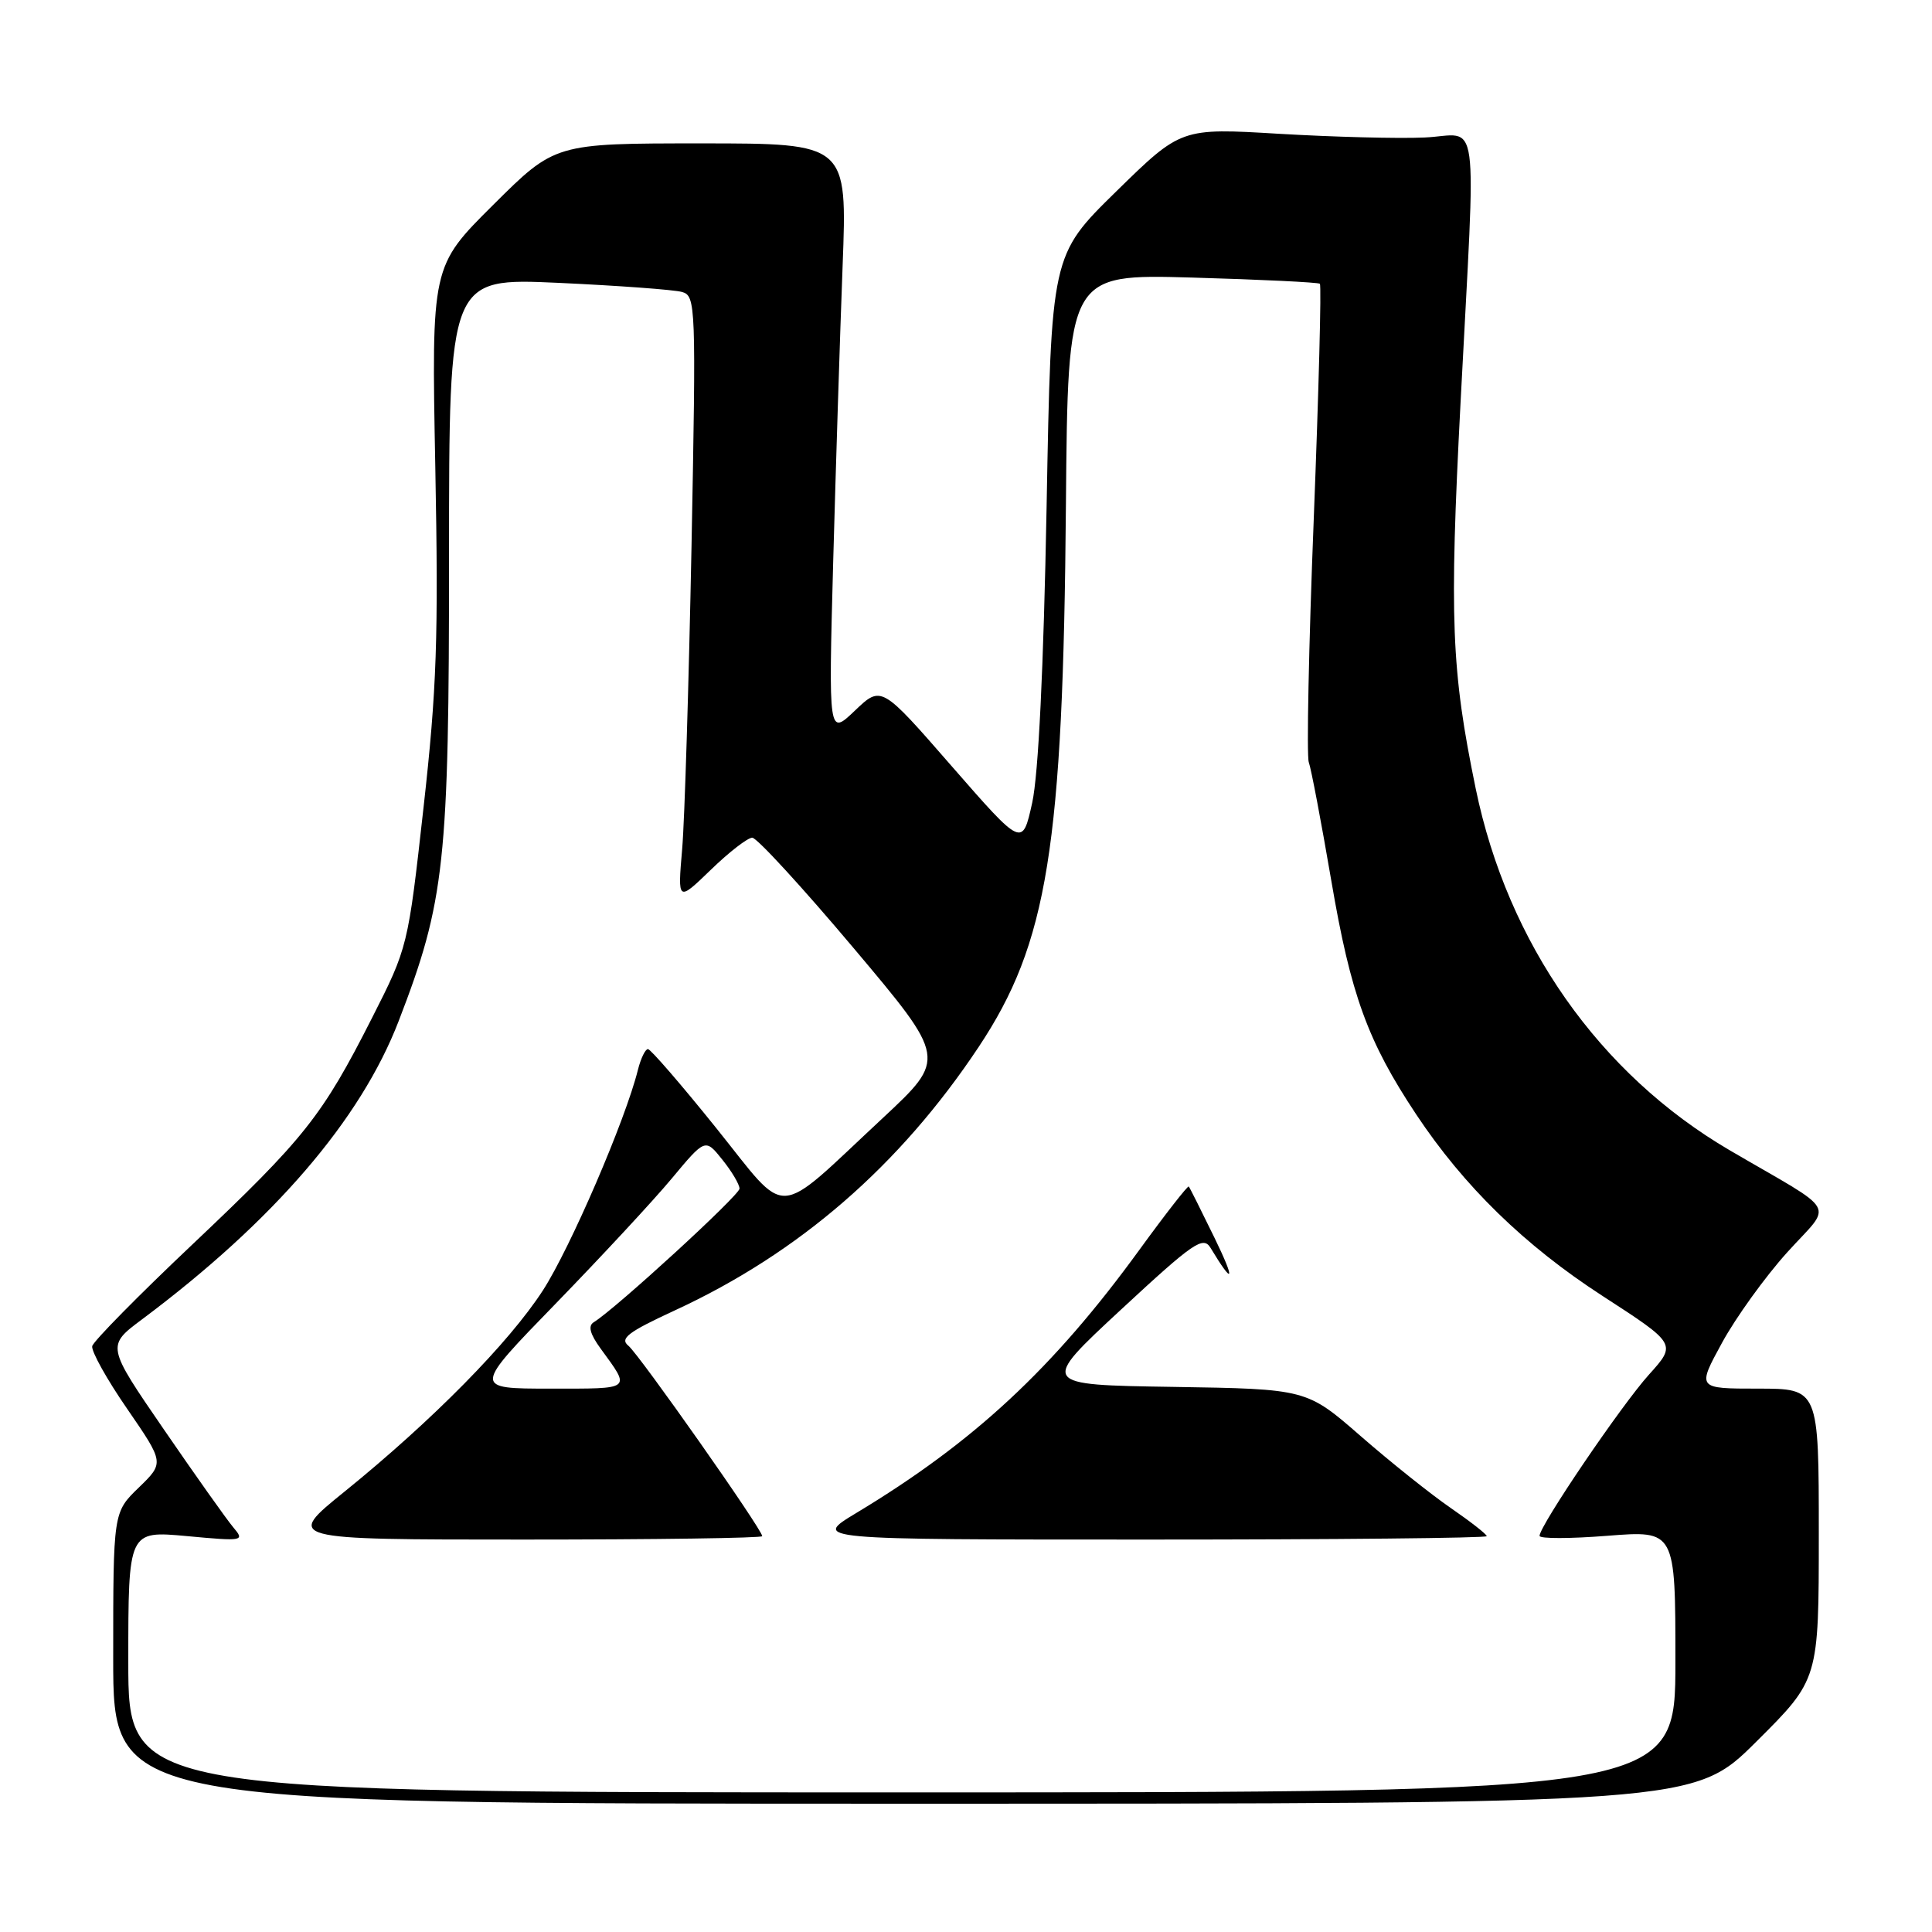 <?xml version="1.0" encoding="UTF-8" standalone="no"?>
<!DOCTYPE svg PUBLIC "-//W3C//DTD SVG 1.1//EN" "http://www.w3.org/Graphics/SVG/1.1/DTD/svg11.dtd" >
<svg xmlns="http://www.w3.org/2000/svg" xmlns:xlink="http://www.w3.org/1999/xlink" version="1.1" viewBox="0 0 256 256">
 <g >
 <path fill="currentColor"
d=" M 232.73 230.77 C 241.00 222.54 241.00 222.54 241.00 203.27 C 241.00 184.00 241.00 184.00 232.93 184.00 C 224.86 184.00 224.86 184.00 228.18 177.92 C 230.01 174.57 233.88 169.20 236.79 165.97 C 242.88 159.21 243.88 161.00 229.20 152.42 C 211.91 142.30 199.77 125.01 195.54 104.50 C 192.30 88.76 192.04 82.06 193.53 53.35 C 195.59 13.62 196.17 17.90 188.75 18.22 C 185.31 18.38 176.65 18.15 169.50 17.73 C 156.50 16.95 156.50 16.95 147.89 25.38 C 139.29 33.81 139.29 33.81 138.68 67.15 C 138.28 88.59 137.60 102.60 136.77 106.38 C 135.47 112.25 135.47 112.25 126.12 101.54 C 116.78 90.82 116.78 90.82 113.28 94.16 C 109.78 97.50 109.78 97.50 110.40 74.50 C 110.75 61.85 111.31 44.19 111.65 35.25 C 112.27 19.00 112.27 19.00 92.90 19.00 C 73.54 19.00 73.54 19.00 65.36 27.14 C 57.17 35.28 57.17 35.28 57.68 61.89 C 58.11 84.51 57.88 91.28 56.12 107.00 C 54.06 125.45 54.04 125.53 49.28 134.91 C 42.69 147.90 40.37 150.82 25.50 164.89 C 18.35 171.65 12.37 177.72 12.22 178.37 C 12.07 179.02 14.15 182.77 16.86 186.69 C 21.77 193.83 21.77 193.83 18.39 197.11 C 15.00 200.39 15.00 200.39 15.00 219.70 C 15.00 239.00 15.00 239.00 119.73 239.00 C 224.46 239.00 224.46 239.00 232.73 230.77 Z  M 17.00 220.16 C 17.00 202.83 17.00 202.83 24.75 203.54 C 32.27 204.24 32.45 204.20 30.91 202.38 C 30.04 201.35 25.90 195.51 21.72 189.42 C 14.11 178.34 14.11 178.34 18.81 174.83 C 36.25 161.79 47.77 148.40 52.82 135.31 C 58.95 119.41 59.50 114.36 59.50 73.66 C 59.50 36.82 59.50 36.82 74.00 37.48 C 81.97 37.85 89.35 38.39 90.38 38.69 C 92.20 39.20 92.24 40.46 91.63 72.36 C 91.27 90.59 90.72 108.65 90.39 112.50 C 89.79 119.50 89.79 119.50 94.19 115.25 C 96.60 112.91 99.07 111.00 99.68 111.00 C 100.29 111.00 106.33 117.58 113.11 125.63 C 125.43 140.26 125.43 140.26 116.97 148.15 C 102.39 161.72 104.65 161.59 94.90 149.47 C 90.28 143.72 86.21 139.02 85.86 139.01 C 85.51 139.00 84.91 140.24 84.53 141.75 C 82.88 148.41 75.58 165.34 71.94 170.98 C 67.44 177.93 57.31 188.21 45.65 197.65 C 37.80 204.00 37.80 204.00 69.40 204.00 C 86.78 204.00 101.00 203.80 101.00 203.55 C 101.00 202.67 84.70 179.49 83.27 178.32 C 82.08 177.36 83.21 176.50 89.47 173.61 C 105.89 166.02 119.22 154.46 129.67 138.74 C 138.82 124.98 140.87 112.29 141.24 66.90 C 141.50 36.31 141.50 36.31 158.00 36.78 C 167.07 37.04 174.68 37.41 174.89 37.60 C 175.11 37.79 174.74 51.80 174.08 68.73 C 173.41 85.65 173.12 100.17 173.42 101.00 C 173.73 101.83 175.07 108.90 176.41 116.73 C 178.98 131.80 181.22 137.98 187.65 147.66 C 193.98 157.19 202.01 165.02 212.33 171.71 C 222.16 178.08 222.16 178.08 218.50 182.14 C 214.85 186.18 204.00 202.17 204.00 203.51 C 204.00 203.90 208.05 203.89 213.00 203.50 C 222.00 202.79 222.00 202.79 222.00 220.14 C 222.00 237.50 222.00 237.50 119.50 237.50 C 17.00 237.50 17.00 237.50 17.00 220.16 Z  M 197.00 203.55 C 197.00 203.30 194.86 201.63 192.25 199.83 C 189.64 198.04 184.27 193.75 180.32 190.31 C 173.14 184.05 173.14 184.05 155.46 183.77 C 137.79 183.50 137.79 183.50 148.55 173.52 C 158.18 164.59 159.43 163.74 160.41 165.36 C 163.47 170.44 163.73 169.77 160.92 164.00 C 159.18 160.43 157.65 157.37 157.52 157.22 C 157.39 157.07 154.45 160.83 150.99 165.59 C 139.57 181.31 129.04 191.10 113.46 200.48 C 107.62 204.00 107.62 204.00 152.31 204.00 C 176.89 204.00 197.00 203.80 197.00 203.55 Z  M 73.62 172.75 C 79.63 166.56 86.56 159.10 89.00 156.17 C 93.45 150.83 93.45 150.83 95.72 153.67 C 96.97 155.22 97.99 156.95 97.99 157.50 C 97.98 158.38 81.62 173.38 78.68 175.20 C 77.89 175.68 78.17 176.75 79.59 178.70 C 83.61 184.22 83.88 184.00 72.90 184.00 C 62.68 184.00 62.68 184.00 73.62 172.75 Z "/>
</g>
</svg>